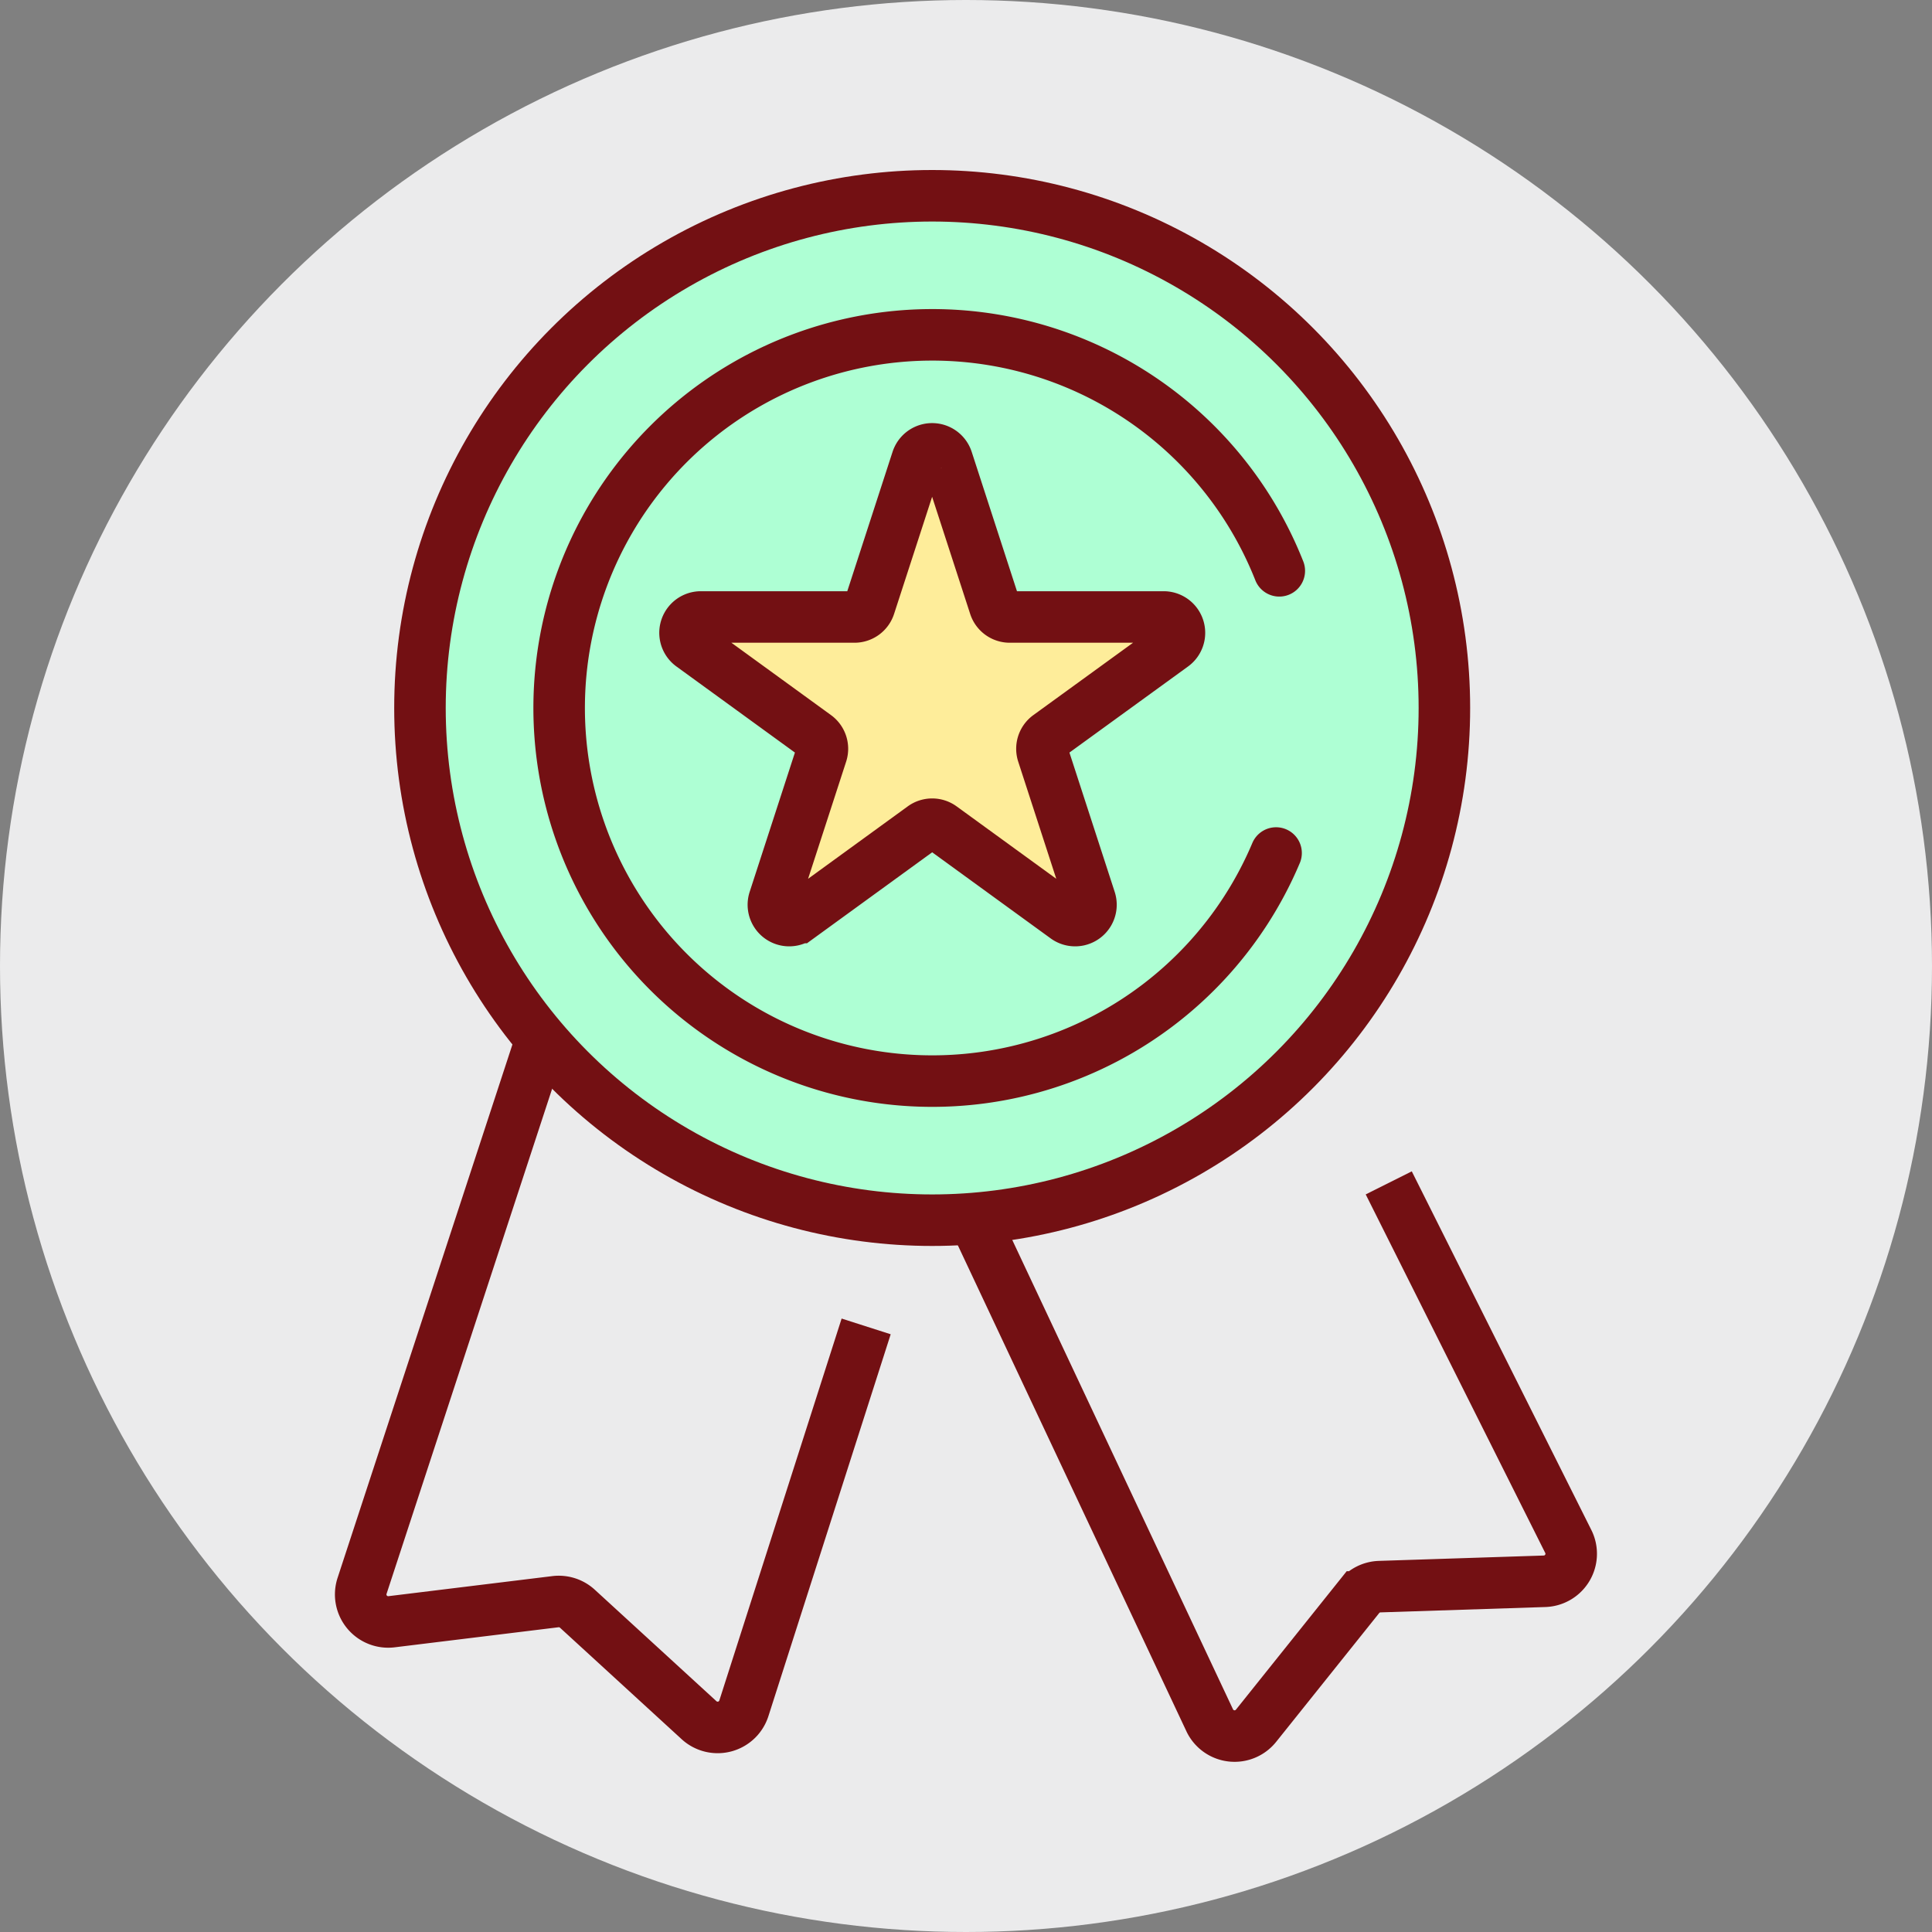 <svg xmlns="http://www.w3.org/2000/svg" width="75" height="75" viewBox="0 0 75 75"><rect x="0" y="0" width="75" height="75" fill="#808080" stroke="none"/><defs><style>.a{fill:#ebebec;}.b{fill:#aeffd4;}.b,.c,.d,.e{stroke:#731013;stroke-width:2px;}.b,.c,.e{stroke-miterlimit:10;}.c,.e{fill:none;}.c{stroke-linecap:round;}.d{fill:#feed9a;}</style></defs><g transform="translate(-9671 -2168)"><circle class="a" cx="37.5" cy="37.5" r="37.5" transform="translate(9671 2168)"/><g transform="translate(9682.771 2184.404)"><circle class="b" cx="19.884" cy="19.884" r="19.884" transform="translate(4.532 -8.804)"/><path class="c" d="M37.766,16.71a14.485,14.485,0,1,1,.125-10.955"/><path class="d" d="M25,1.449l1.843,5.673a.615.615,0,0,0,.585.425H33.4a.615.615,0,0,1,.361,1.113L28.93,12.166a.616.616,0,0,0-.223.688l1.843,5.673a.615.615,0,0,1-.947.688l-4.825-3.506a.615.615,0,0,0-.724,0l-4.825,3.506a.615.615,0,0,1-.947-.688l1.843-5.673a.616.616,0,0,0-.223-.688L15.076,8.66a.615.615,0,0,1,.361-1.113H21.4a.615.615,0,0,0,.585-.425l1.843-5.673A.615.615,0,0,1,25,1.449Z"/><path class="e" d="M9.237,23.95,2.282,45.166a1.068,1.068,0,0,0,1.147,1.386l6.361-.779a1.07,1.07,0,0,1,.852.272l4.725,4.33a1.069,1.069,0,0,0,1.739-.462l4.747-14.826"/><path class="e" d="M26.059,30.964,35.2,50.4a1.068,1.068,0,0,0,1.789.189l4-5a1.068,1.068,0,0,1,.8-.4l6.4-.208a1.068,1.068,0,0,0,.921-1.545l-6.97-13.921"/></g></g></svg>